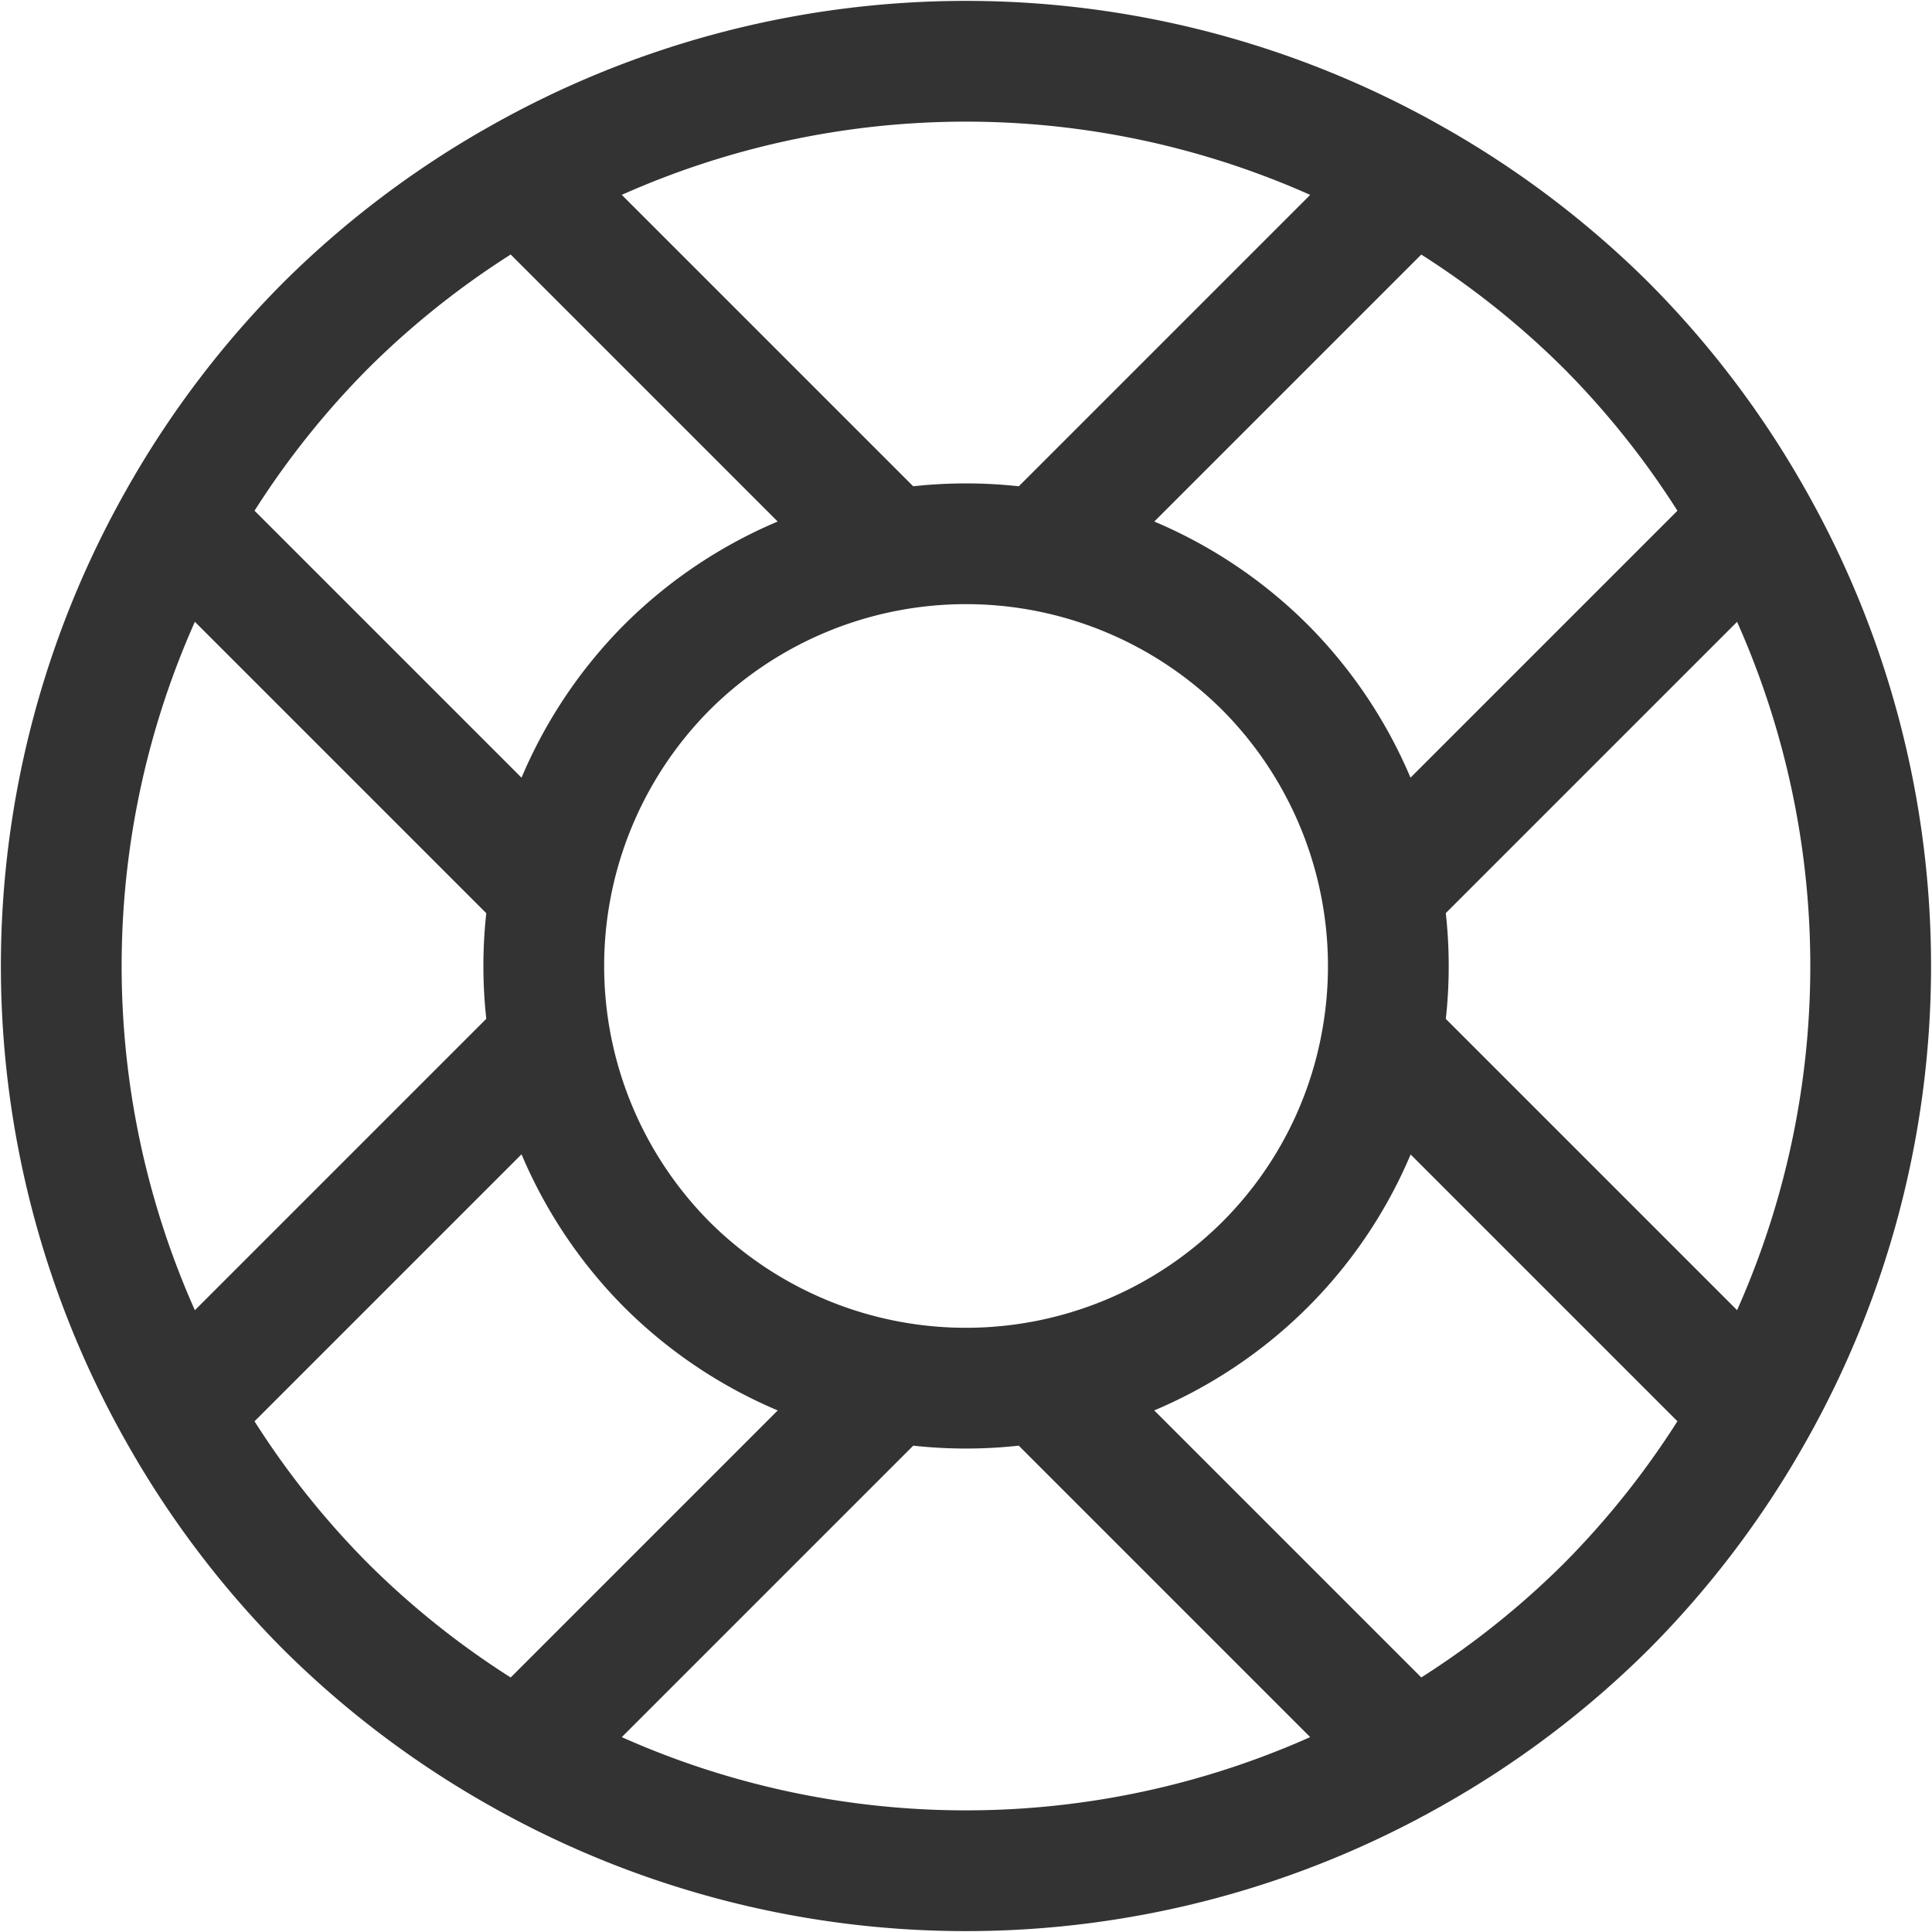 <svg xmlns="http://www.w3.org/2000/svg" viewBox="0 0 32 32"><path d="M2.958 8.615a14.987 14.987 0 0 1 2.435-3.222 14.957 14.957 0 0 1 3.221-2.435 15.004 15.004 0 0 1 14.77 0 14.987 14.987 0 0 1 3.222 2.435 14.963 14.963 0 0 1 2.435 3.222 15.004 15.004 0 0 1 0 14.77 14.996 14.996 0 0 1-2.435 3.222 14.963 14.963 0 0 1-3.222 2.435 15.004 15.004 0 0 1-14.77 0 14.957 14.957 0 0 1-3.221-2.435 14.939 14.939 0 0 1-2.435-3.222 15.004 15.004 0 0 1 0-14.77zm20.427-5.657L17.23 9.113m5.657 5.657l6.155-6.155M9.113 17.23l-6.155 6.155m11.812-.498l-6.155 6.155m20.82-5.264l-.393-.393m0 0l-6.155-6.155a6.957 6.957 0 0 1-1.938 3.719 7.016 7.016 0 0 1-9.899 0 7.016 7.016 0 0 1 0-9.899 7.016 7.016 0 0 1 9.899 0 7.016 7.016 0 0 1 1.938 6.18m-5.657 5.657l6.155 6.155M8.615 2.958l6.155 6.155M2.958 8.615l6.155 6.155" stroke="#333" stroke-width="2" stroke-miterlimit="10" fill="none"/></svg>